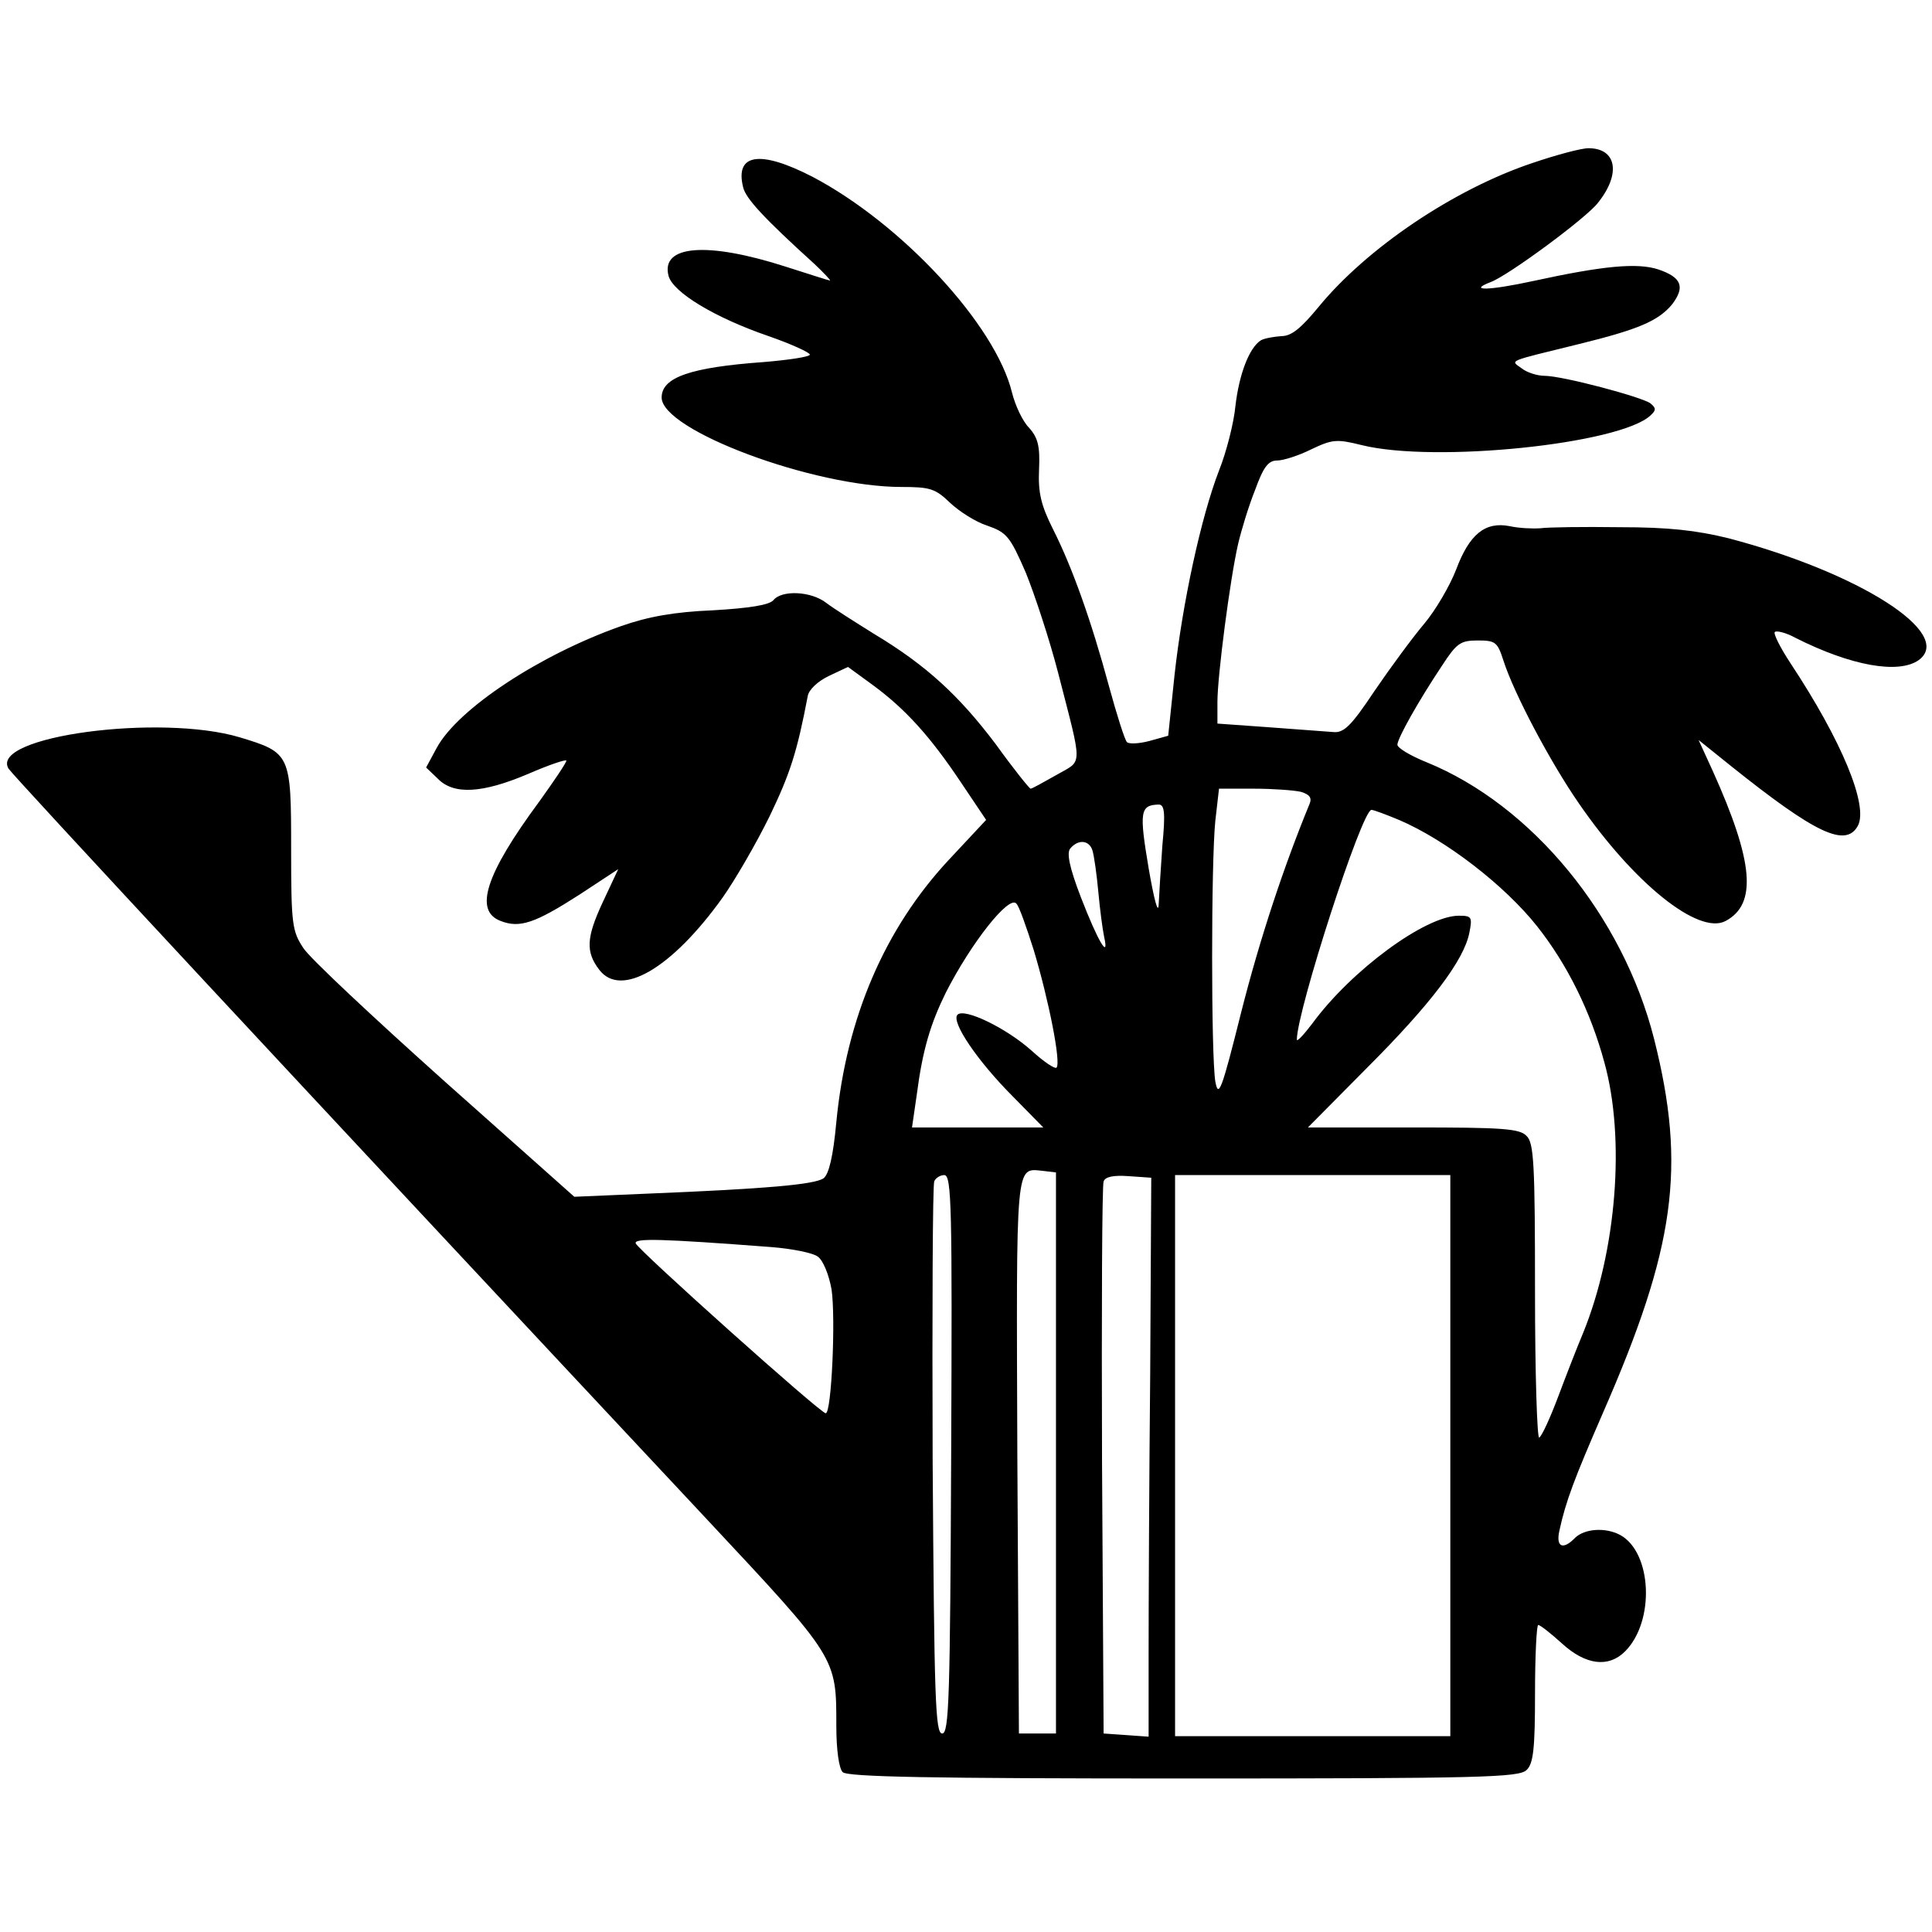 <?xml version="1.0" standalone="no"?>
<!DOCTYPE svg PUBLIC "-//W3C//DTD SVG 20010904//EN"
 "http://www.w3.org/TR/2001/REC-SVG-20010904/DTD/svg10.dtd">
<svg version="1.0" xmlns="http://www.w3.org/2000/svg"
 width="365pt" height="365pt" viewBox="0 0 365 365"
 preserveAspectRatio="xMidYMid meet">
<g transform="translate(0,365) scale(0.1,-0.1)"
fill="#000000" stroke="none">
<path d="M2895 3342 c-149 -50 -313 -161 -404 -272 -33 -40 -51 -55 -70 -55
-14 -1 -32 -4 -39 -8 -22 -14 -41 -64 -48 -124 -3 -32 -17 -87 -31 -122 -34
-88 -69 -250 -84 -386 l-12 -115 -36 -10 c-19 -5 -38 -6 -42 -2 -4 4 -19 51
-34 106 -33 122 -69 224 -106 297 -22 44 -28 68 -26 112 2 44 -2 60 -19 79
-12 12 -26 42 -32 66 -31 128 -208 319 -377 408 -99 51 -147 44 -131 -20 5
-21 39 -58 135 -145 18 -17 31 -31 29 -31 -2 0 -39 12 -83 26 -149 48 -237 41
-222 -17 8 -31 87 -79 189 -114 43 -15 78 -31 78 -35 0 -4 -39 -10 -87 -14
-139 -10 -193 -29 -193 -67 0 -62 287 -169 453 -169 54 0 64 -3 92 -30 17 -16
48 -36 70 -43 37 -13 43 -20 73 -89 17 -42 45 -127 61 -189 47 -183 47 -164
-3 -193 -25 -14 -46 -26 -49 -26 -2 0 -32 37 -65 83 -70 93 -132 150 -230 209
-37 23 -78 49 -91 59 -28 22 -84 25 -100 5 -8 -9 -45 -15 -114 -19 -73 -3
-123 -12 -174 -30 -153 -54 -308 -156 -348 -230 l-20 -37 22 -21 c30 -31 84
-28 171 9 39 17 72 28 72 25 0 -4 -23 -38 -51 -77 -102 -138 -124 -207 -73
-226 36 -14 65 -4 149 50 l73 48 -30 -64 c-30 -65 -32 -92 -6 -126 41 -54 137
2 233 136 24 34 64 103 89 154 39 81 52 122 72 227 2 12 19 28 40 38 l36 17
48 -35 c61 -45 108 -97 166 -184 l47 -70 -71 -76 c-120 -129 -193 -297 -212
-495 -6 -65 -14 -98 -24 -106 -17 -12 -110 -20 -331 -29 l-140 -6 -245 218
c-134 120 -255 233 -267 252 -21 32 -23 44 -23 187 0 179 -1 182 -97 211 -150
45 -473 2 -437 -59 8 -13 534 -579 1321 -1420 245 -262 243 -259 243 -389 0
-45 5 -80 12 -87 9 -9 166 -12 644 -12 562 0 634 2 648 16 13 12 16 41 16 145
0 71 3 129 6 129 4 0 24 -16 45 -35 45 -41 88 -46 119 -15 57 57 51 187 -9
220 -28 15 -67 12 -85 -5 -23 -24 -37 -18 -30 13 12 56 29 100 82 222 137 313
158 465 97 707 -59 233 -231 442 -430 523 -30 12 -55 27 -55 33 0 12 40 83 84
149 28 43 35 48 68 48 33 0 37 -3 48 -37 20 -63 89 -193 143 -271 104 -151
226 -249 277 -222 60 32 53 112 -24 283 l-27 59 61 -49 c160 -128 217 -155
240 -113 20 38 -30 160 -128 308 -19 29 -32 55 -29 58 3 3 21 -1 39 -11 105
-53 195 -69 233 -42 68 50 -112 165 -359 230 -61 15 -113 21 -206 21 -69 1
-136 0 -150 -2 -14 -1 -40 0 -58 4 -46 9 -76 -15 -101 -82 -12 -31 -39 -77
-60 -102 -22 -26 -64 -83 -94 -127 -44 -66 -58 -80 -78 -78 -13 1 -68 5 -121
9 l-98 7 0 41 c0 49 24 233 39 298 6 26 20 72 32 102 16 44 25 56 42 56 11 0
40 9 64 21 40 19 48 20 96 8 138 -34 487 2 545 56 11 10 11 14 0 23 -16 12
-166 52 -200 52 -13 0 -33 6 -43 14 -22 16 -30 12 108 46 114 28 150 44 176
75 25 33 18 51 -26 66 -40 13 -104 7 -237 -22 -83 -18 -124 -19 -80 -2 33 12
182 122 203 150 44 55 35 103 -18 103 -14 0 -62 -13 -106 -28z m-437 -1188
c16 -5 21 -11 16 -23 -49 -119 -94 -255 -129 -393 -37 -148 -43 -164 -49 -131
-8 50 -8 413 0 492 l7 61 66 0 c36 0 76 -3 89 -6z m-262 -101 c-3 -42 -6 -92
-7 -112 -1 -20 -9 11 -19 69 -18 107 -16 119 19 120 11 0 13 -15 7 -77z m447
48 c89 -38 200 -124 261 -201 57 -72 101 -161 127 -257 40 -144 23 -356 -40
-511 -11 -26 -32 -80 -47 -120 -15 -40 -31 -75 -36 -78 -4 -3 -8 121 -8 275 0
241 -2 282 -16 295 -13 14 -47 16 -214 16 l-199 0 112 113 c120 120 183 203
193 255 6 30 4 32 -20 32 -63 0 -203 -103 -277 -204 -16 -21 -29 -35 -29 -30
1 57 123 434 141 434 4 0 28 -9 52 -19z m-579 -58 c3 -10 8 -45 11 -78 3 -33
8 -71 11 -85 10 -45 -12 -8 -44 75 -22 57 -27 84 -20 92 15 18 36 16 42 -4z
m-111 -188 c28 -93 52 -213 43 -222 -3 -3 -24 11 -47 32 -48 43 -127 81 -140
68 -13 -13 38 -88 105 -155 l57 -58 -124 0 -124 0 9 62 c11 85 26 134 55 193
48 94 119 184 133 168 5 -4 19 -44 33 -88z m42 -950 l0 -530 -35 0 -35 0 -3
524 c-2 562 -4 544 48 539 l25 -3 0 -530z m-198 -2 c-2 -462 -4 -528 -17 -528
-13 0 -15 65 -18 515 -1 283 0 521 3 528 2 6 11 12 19 12 14 0 15 -62 13 -527z
m376 152 c-2 -203 -3 -441 -3 -528 l0 -158 -42 3 -43 3 -3 515 c-1 283 0 521
3 528 3 9 19 12 47 10 l43 -3 -2 -370z m567 -155 l0 -530 -260 0 -260 0 0 530
0 530 260 0 260 0 0 -530z m-1283 394 c39 -3 79 -11 88 -18 10 -7 21 -34 26
-62 8 -54 0 -234 -11 -234 -10 0 -354 308 -359 321 -3 10 46 9 256 -7z"/>
</g>
</svg>
